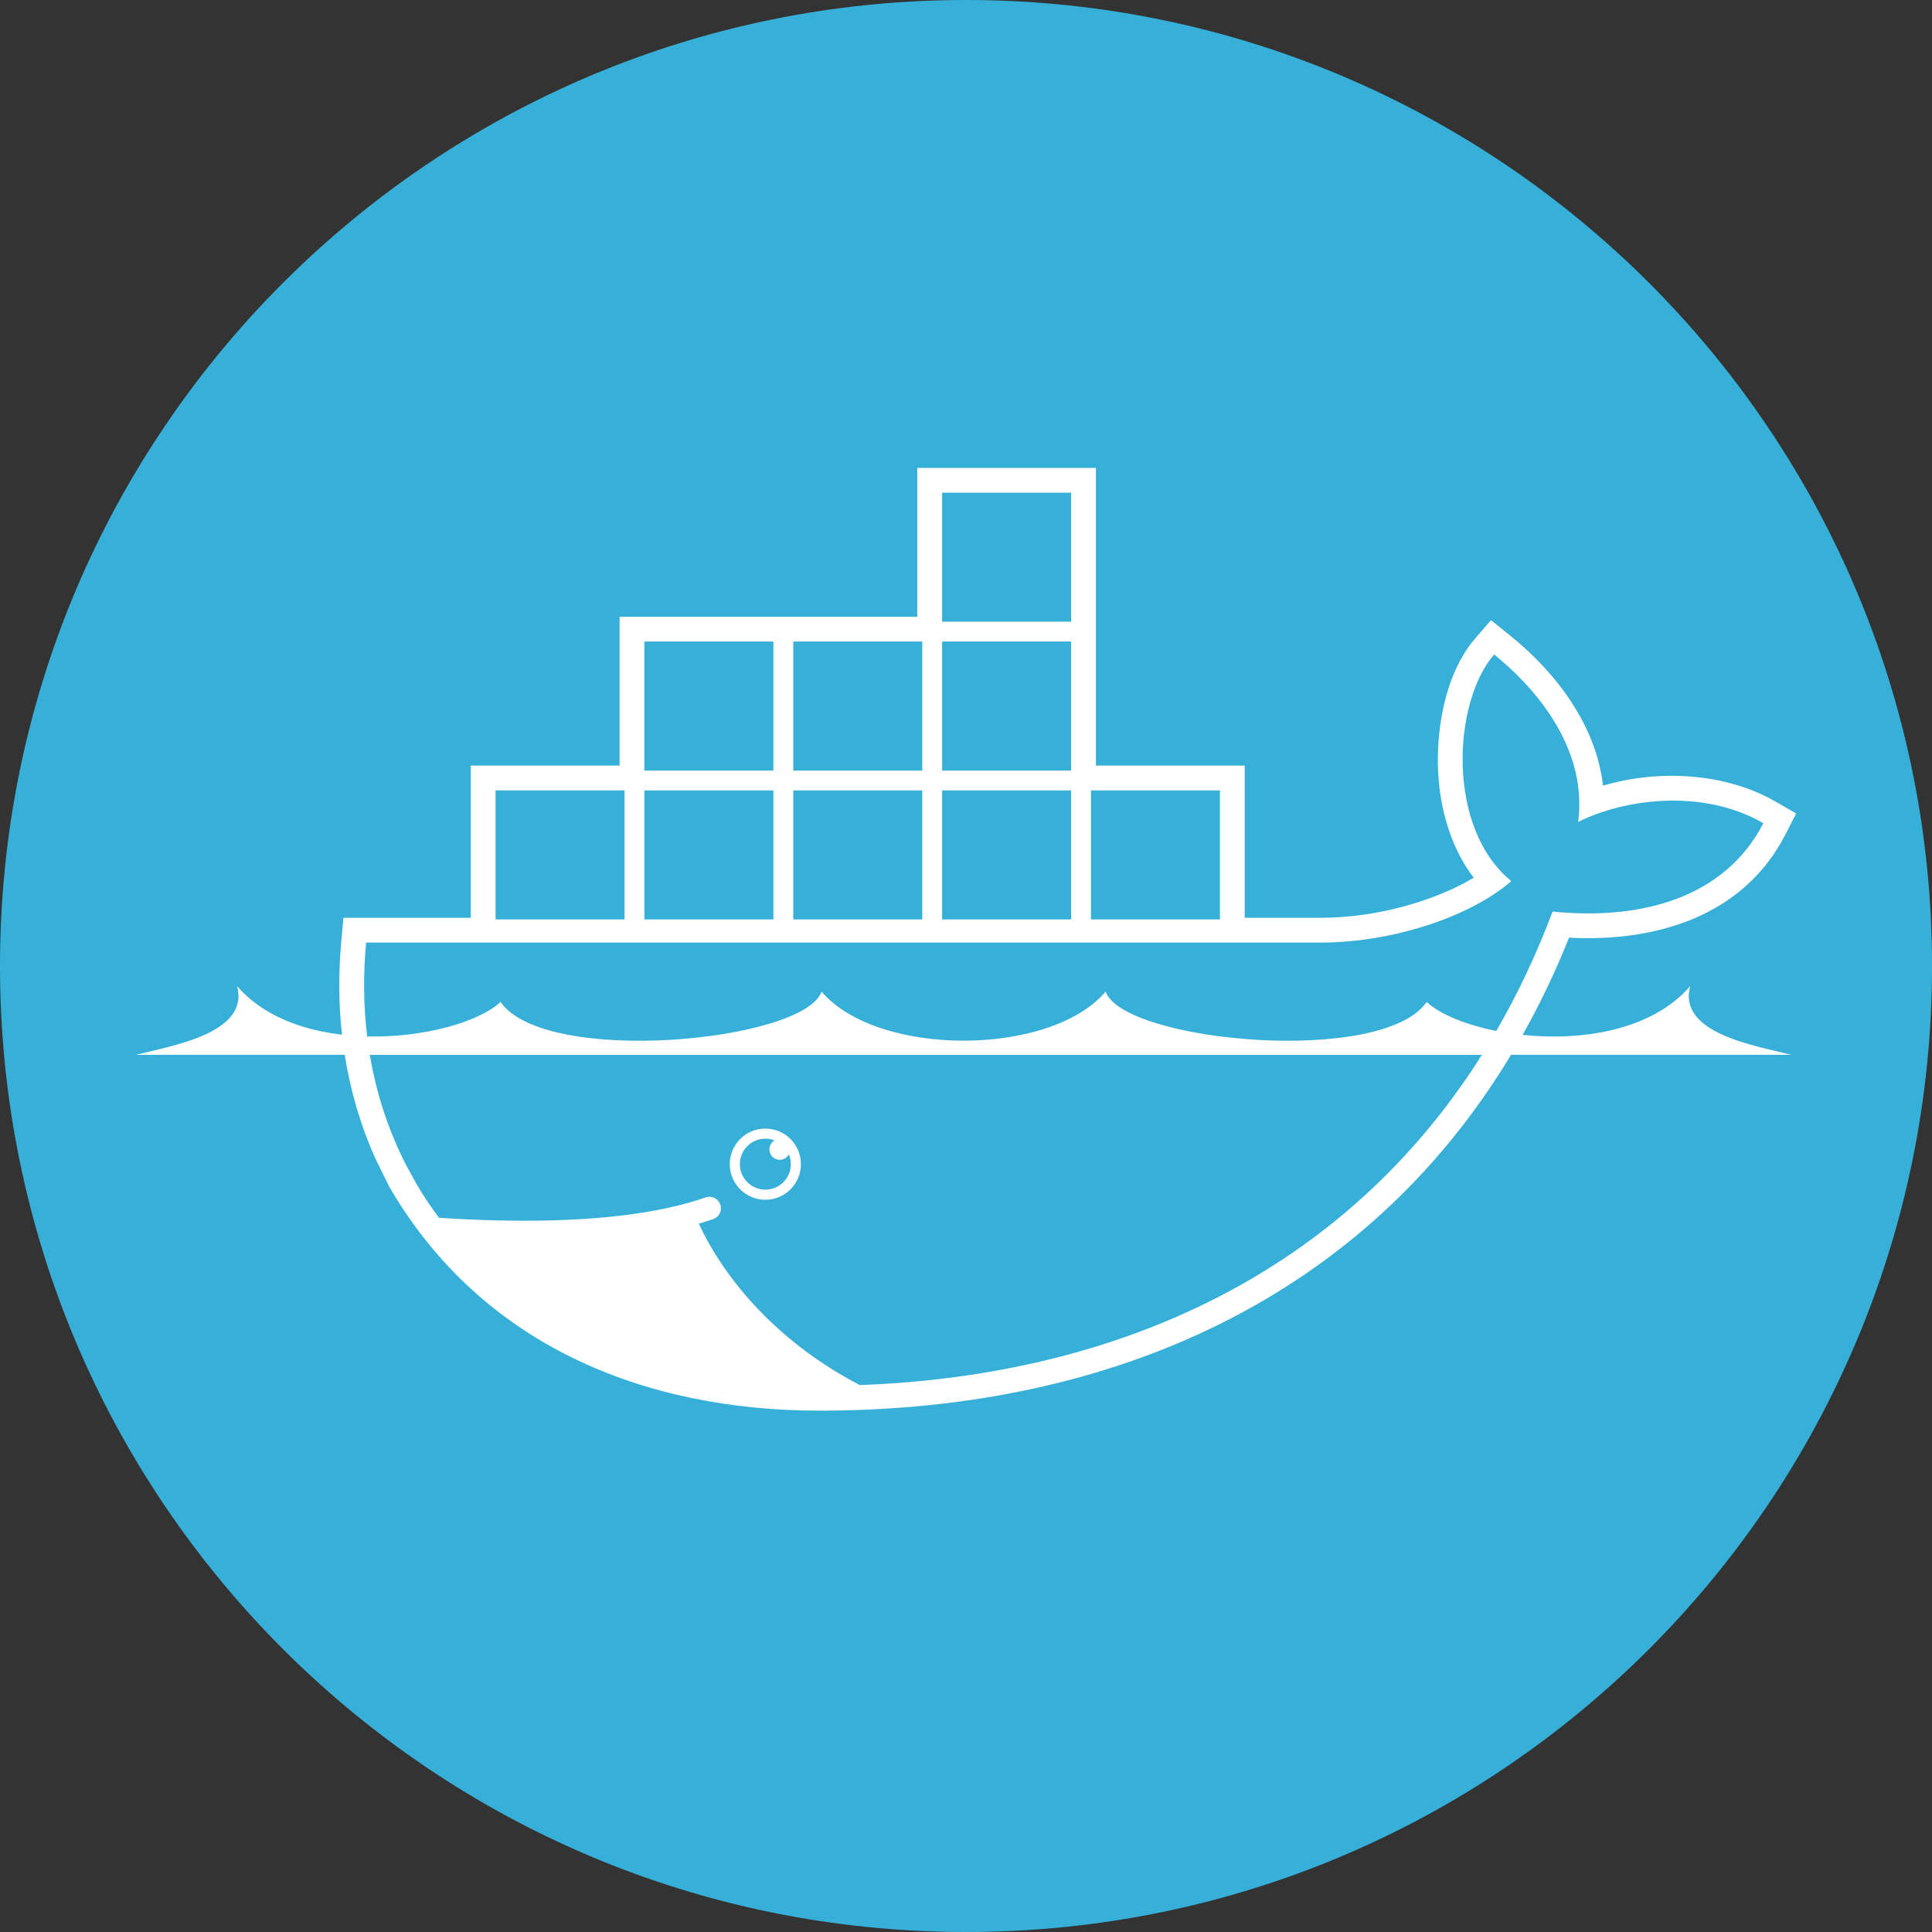 <svg width="128" height="128" viewBox="0 0 128 128" xmlns="http://www.w3.org/2000/svg"><rect x="0" y="0" width="128" height="128" fill="#333333" stroke="none"/><title>docker-logo</title><g fill="none" fill-rule="evenodd"><path d="M.002 64c0 35.345-28.654 64-64 64C-99.347 128-128 99.345-128 64c0-35.346 28.654-64 64-64C-28.65 0 .003 28.654.003 64zm-99.555 12.826l-3.4-38.845c-.096-1.102.636-2.354 1.658-2.804l35.136-15.488c1.013-.446 2.656-.448 3.667-.006l34.88 15.245c1.01.442 1.754 1.698 1.658 2.797l-3.4 39.102-13.02 10.21c1.533 4.085-1.275 22.464-21.952 21.954-20.676-.51-23.23-17.614-21.442-21.443l-13.783-10.72zm2.042-32.42l28.078 17.87-.255 29.355-26.293-18.888-1.53-28.335zm38.29 18.125l-.256 29.1 26.547-19.144 1.533-27.058L-59.22 62.53zm-33.696-26.547l28.59-13.018 28.59 13.018-28.335 16.848-28.846-16.847zm6.234.418l22.355-10.18L-41.97 36.4l-22.157 13.174L-86.682 36.4zm3.264.22l11.906-5.422 2.846 1.467-7.148 7.402 12.51-5.105-4.086 5.105 7.914-3.063-3.83 5.106 4.26 2.72-5.11 3.04-19.262-11.25zm20.878 0l3.83-4.72-11.488 4.338 3.574-3.83-3.1-2.025 5.397-2.457 19.09 8.693-11.934 7.096-3.838-2.117 5.87-7.914-7.402 2.933z" fill="#678EBE"/><path d="M128.002 64c0 35.345-28.654 64-64 64C28.653 128 0 99.345 0 64 0 28.655 28.654 0 64 0c35.348 0 64.002 28.654 64.002 64z" fill="#37B0D9"/><path d="M24.5 69.885c.436 2.583 1.24 5.012 2.374 7.246l.72 1.315c.454.774.952 1.52 1.49 2.236 2.598.168 4.993.225 7.184.178 4.308-.096 7.823-.603 10.487-1.528.397-.138.828.074.966.47.138.395-.072.828-.467.965-.307.107-.627.206-.955.303 1.767 3.834 5.413 7.982 10.67 10.695 17.232-.64 32.162-7.528 41.21-21.878H24.5zm-.175-1.22c-.242-1.993-.27-4.07-.07-6.217h63.2c5.193 0 10.262-1.938 12.668-4.075-4.31-3.507-3.884-11.835-1.135-15.012 2.386 1.917 6.232 5.953 5.57 11.094 3-1.51 8.214-2.255 12.267.083-2.545 4.968-8.14 6.45-13.96 5.854-1.073 2.842-2.32 5.476-3.73 7.91-2.05-.407-3.75-1.112-4.613-1.922-2.942 4.27-20.078 2.647-21.273-.68-3.69 4.33-15.124 4.33-18.815 0-1.195 3.327-18.328 4.95-21.272.68-1.416 1.327-5.076 2.373-8.838 2.288zm76.553-.102c1.135-2.02 2.163-4.165 3.076-6.44 5.707.3 11.542-1.39 14.334-6.836l.712-1.392-1.353-.78c-3.302-1.906-7.698-2.166-11.443-1.065-.46-3.98-3.076-7.47-6.187-9.97l-1.235-.993-1.037 1.2c-2.083 2.407-2.702 6.412-2.42 9.49.21 2.26.92 4.556 2.314 6.374-1.06.637-2.26 1.142-3.332 1.505-2.182.74-4.55 1.15-6.852 1.15h-4.988V50.723h-9.86V31H60.773v9.863H41.05v9.86h-9.86v10.082h-8.434l-.138 1.49c-.196 2.095-.187 4.192.04 6.256-2.695-.315-5.28-1.282-6.953-3.22.85 3.13-4.316 3.948-6.705 4.555h13.838c.376 2.375 1.052 4.698 2.056 6.918l.885 1.802.1.17c6.082 10.33 16.765 14.683 28.41 14.683 19.595 0 36.204-7.61 45.818-23.573h18.578c-2.39-.607-7.558-1.424-6.704-4.554-2.537 2.936-7.166 3.645-11.104 3.233zm-50.172 6.21c1.303 0 2.358 1.054 2.358 2.355 0 1.304-1.055 2.358-2.358 2.358-1.303 0-2.357-1.054-2.357-2.358 0-1.3 1.053-2.356 2.356-2.356zm0 .666c.216 0 .42.04.61.114-.205.12-.343.342-.343.597 0 .382.308.69.688.69.262 0 .49-.144.606-.36.083.2.128.42.128.648 0 .933-.756 1.69-1.688 1.69-.933 0-1.69-.757-1.69-1.69 0-.93.757-1.69 1.69-1.69zM32.833 52.366h8.546v8.547h-8.547v-8.547zm9.86-9.862h8.547v8.548h-8.547v-8.548zm0 9.862h8.547v8.547h-8.547v-8.547zm9.863 0h8.547v8.547h-8.547v-8.547zm0-9.862h8.547v8.548h-8.547v-8.548zm9.862 9.862h8.546v8.547h-8.546v-8.547zm0-9.862h8.546v8.548h-8.546v-8.548zm0-9.862h8.546v8.547h-8.546v-8.547zm9.86 19.724h8.547v8.547H72.28v-8.547z" fill="#FFF"/></g></svg>